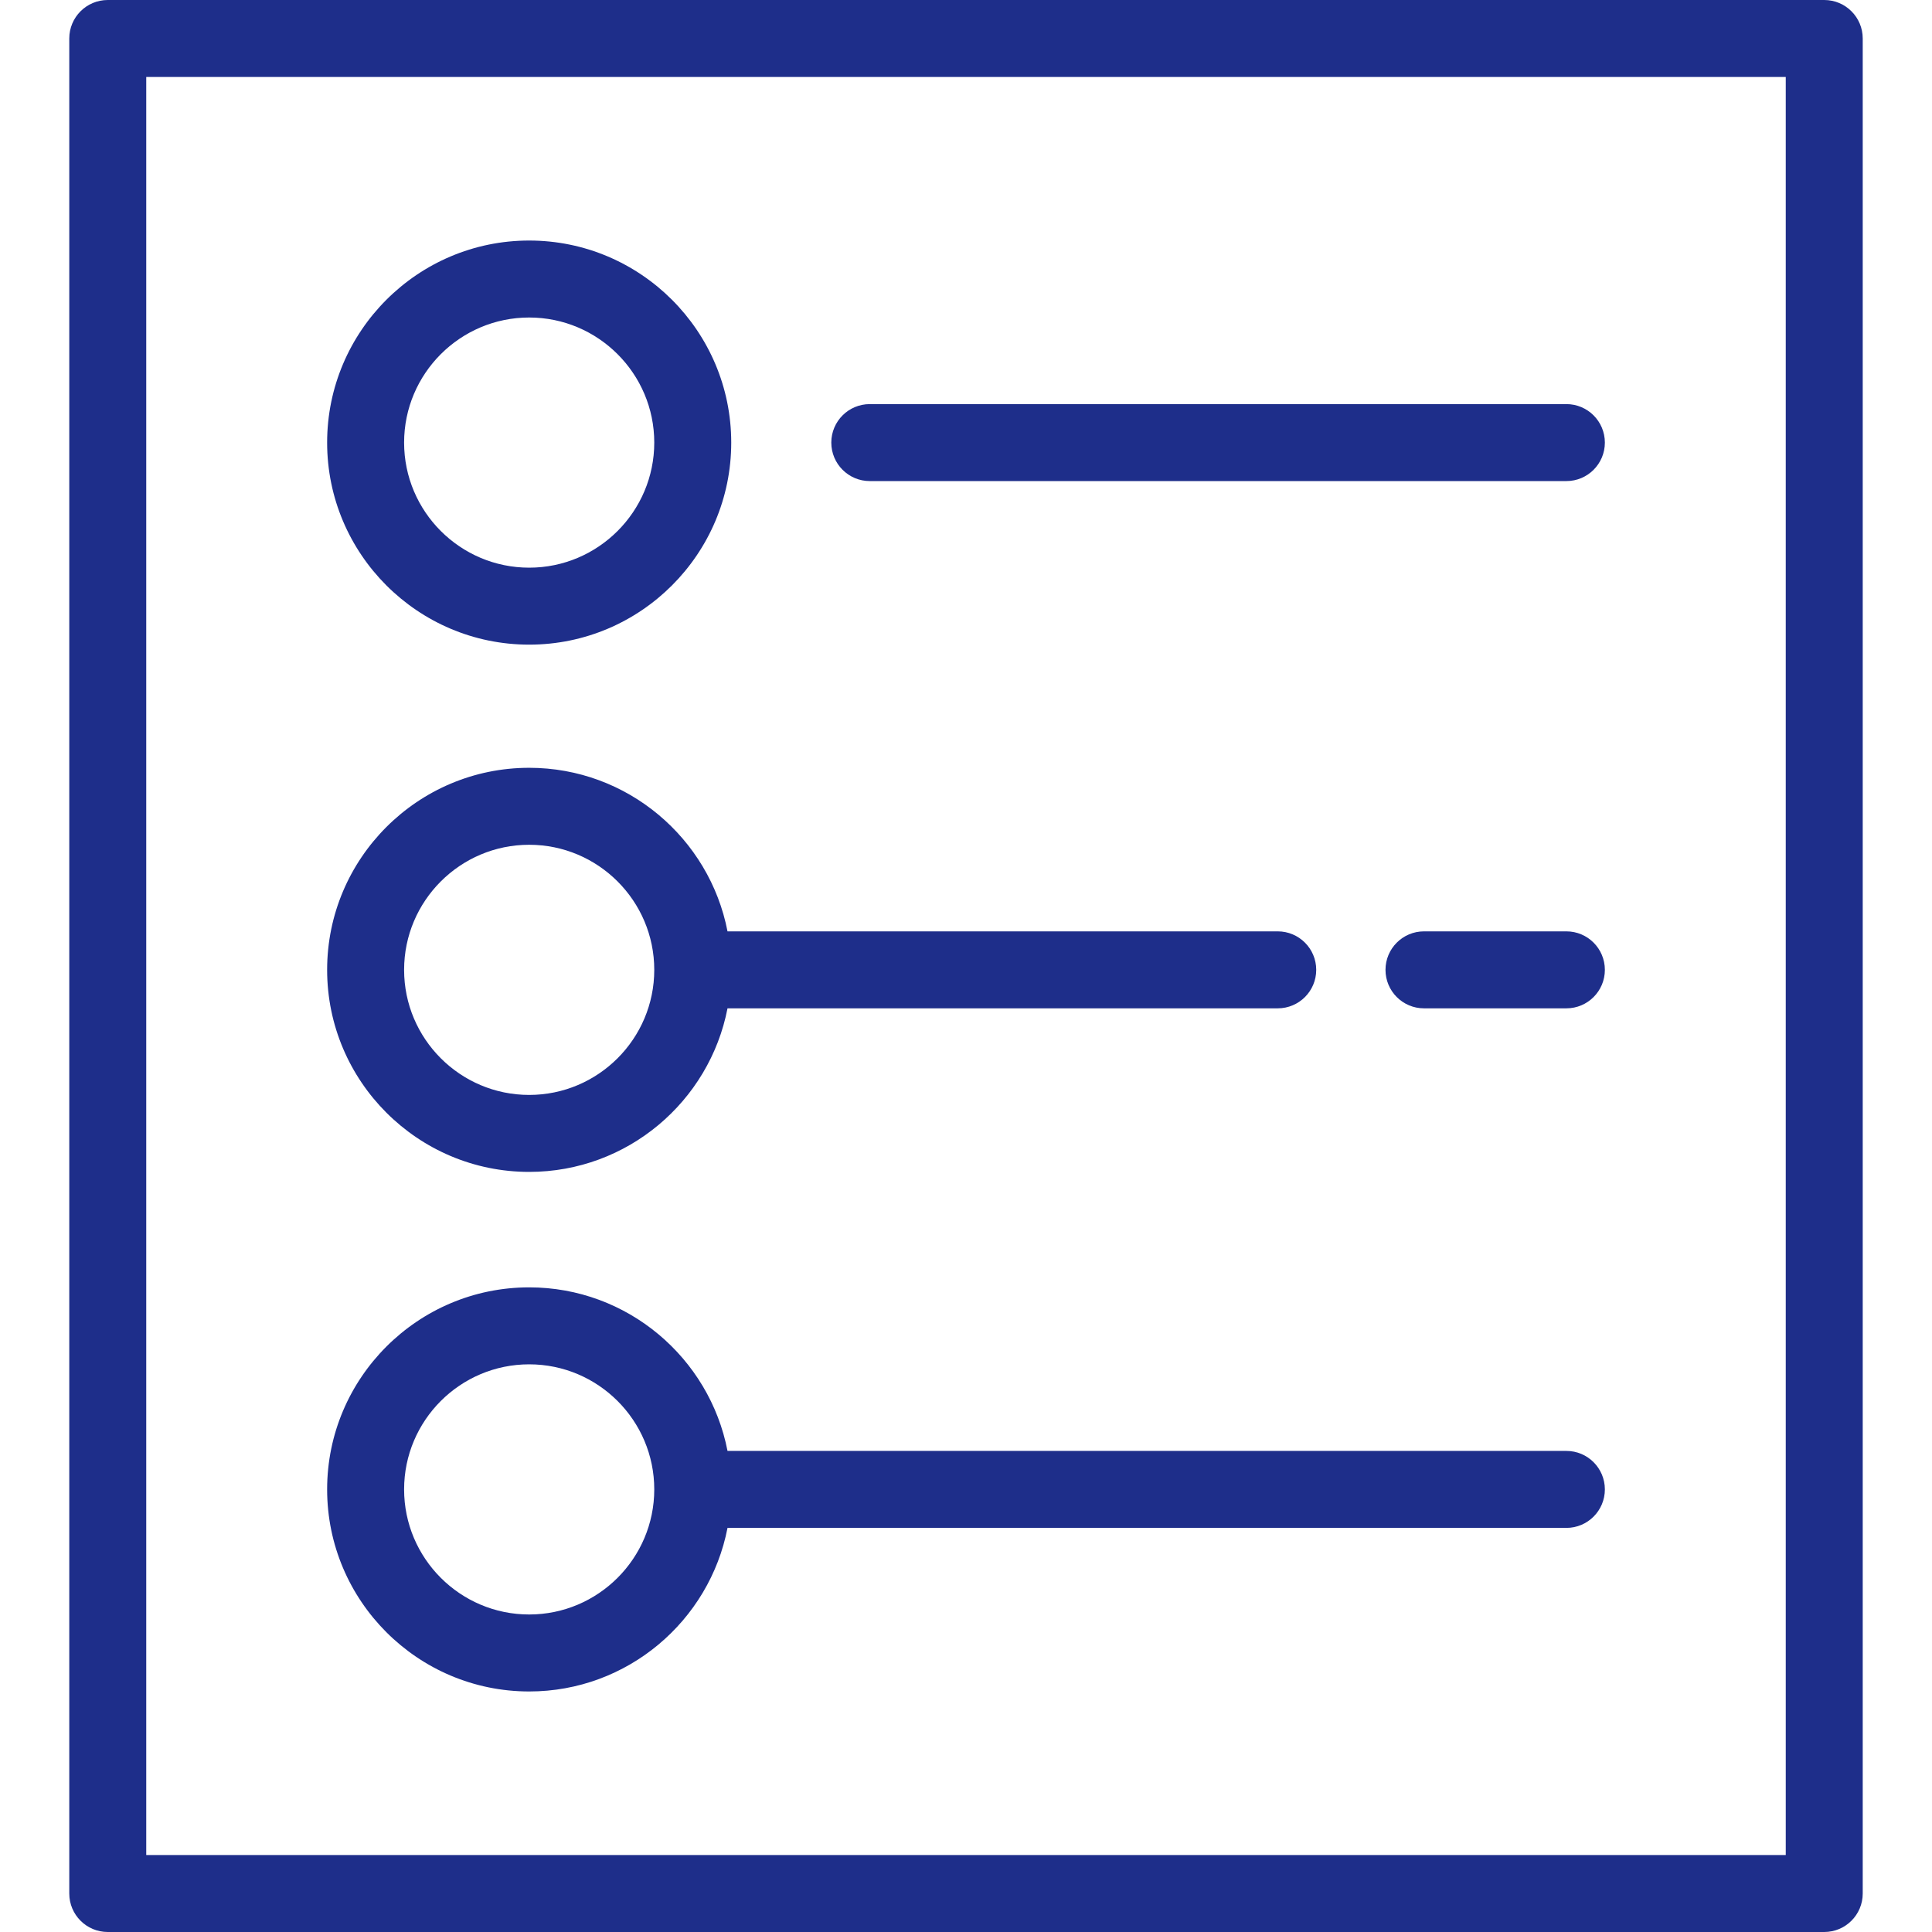 <?xml version="1.0"?>
<svg xmlns="http://www.w3.org/2000/svg" xmlns:xlink="http://www.w3.org/1999/xlink" version="1.1" id="Layer_1" x="0px" y="0px" viewBox="0 0 502 502" style="enable-background:new 0 0 502 502;" xml:space="preserve" width="512px" height="512px" class=""><g><g>
	<g>
		<path d="M474,0H28c-5.523,0-10,4.477-10,10v482c0,5.523,4.477,10,10,10h446c5.523,0,10-4.477,10-10V10C484,4.477,479.523,0,474,0z     M464,482H38V20h426V482z" data-original="#000000" class="active-path" data-old_color="#000000" fill="#1E2E8A"/>
		<path d="M137.5,167.5c28.949,0,52.5-23.551,52.5-52.5s-23.551-52.5-52.5-52.5S85,86.051,85,115S108.551,167.5,137.5,167.5z     M137.5,82.5c17.92,0,32.5,14.58,32.5,32.5s-14.58,32.5-32.5,32.5S105,132.92,105,115S119.58,82.5,137.5,82.5z" data-original="#000000" class="active-path" data-old_color="#000000" fill="#1E2E8A"/>
		<path d="M226,125h181c5.523,0,10-4.477,10-10s-4.477-10-10-10H226c-5.523,0-10,4.477-10,10S220.477,125,226,125z" data-original="#000000" class="active-path" data-old_color="#000000" fill="#1E2E8A"/>
		<path d="M407,242h-37c-5.523,0-10,4.477-10,10s4.477,10,10,10h37c5.523,0,10-4.477,10-10S412.523,242,407,242z" data-original="#000000" class="active-path" data-old_color="#000000" fill="#1E2E8A"/>
		<path d="M137.5,304.5c25.529,0,46.849-18.319,51.533-42.5H332c5.523,0,10-4.477,10-10s-4.477-10-10-10H189.033    c-4.684-24.181-26.004-42.5-51.533-42.5c-28.949,0-52.5,23.551-52.5,52.5S108.551,304.5,137.5,304.5z M137.5,219.5    c17.92,0,32.5,14.58,32.5,32.5s-14.58,32.5-32.5,32.5S105,269.92,105,252S119.58,219.5,137.5,219.5z" data-original="#000000" class="active-path" data-old_color="#000000" fill="#1E2E8A"/>
		<path d="M137.5,439.5c25.529,0,46.849-18.319,51.533-42.5H407c5.523,0,10-4.477,10-10s-4.477-10-10-10H189.033    c-4.684-24.181-26.004-42.5-51.533-42.5c-28.949,0-52.5,23.551-52.5,52.5S108.551,439.5,137.5,439.5z M137.5,354.5    c17.92,0,32.5,14.58,32.5,32.5s-14.58,32.5-32.5,32.5S105,404.92,105,387S119.58,354.5,137.5,354.5z" data-original="#000000" class="active-path" data-old_color="#000000" fill="#1E2E8A"/>
	</g>
</g></g> </svg>
